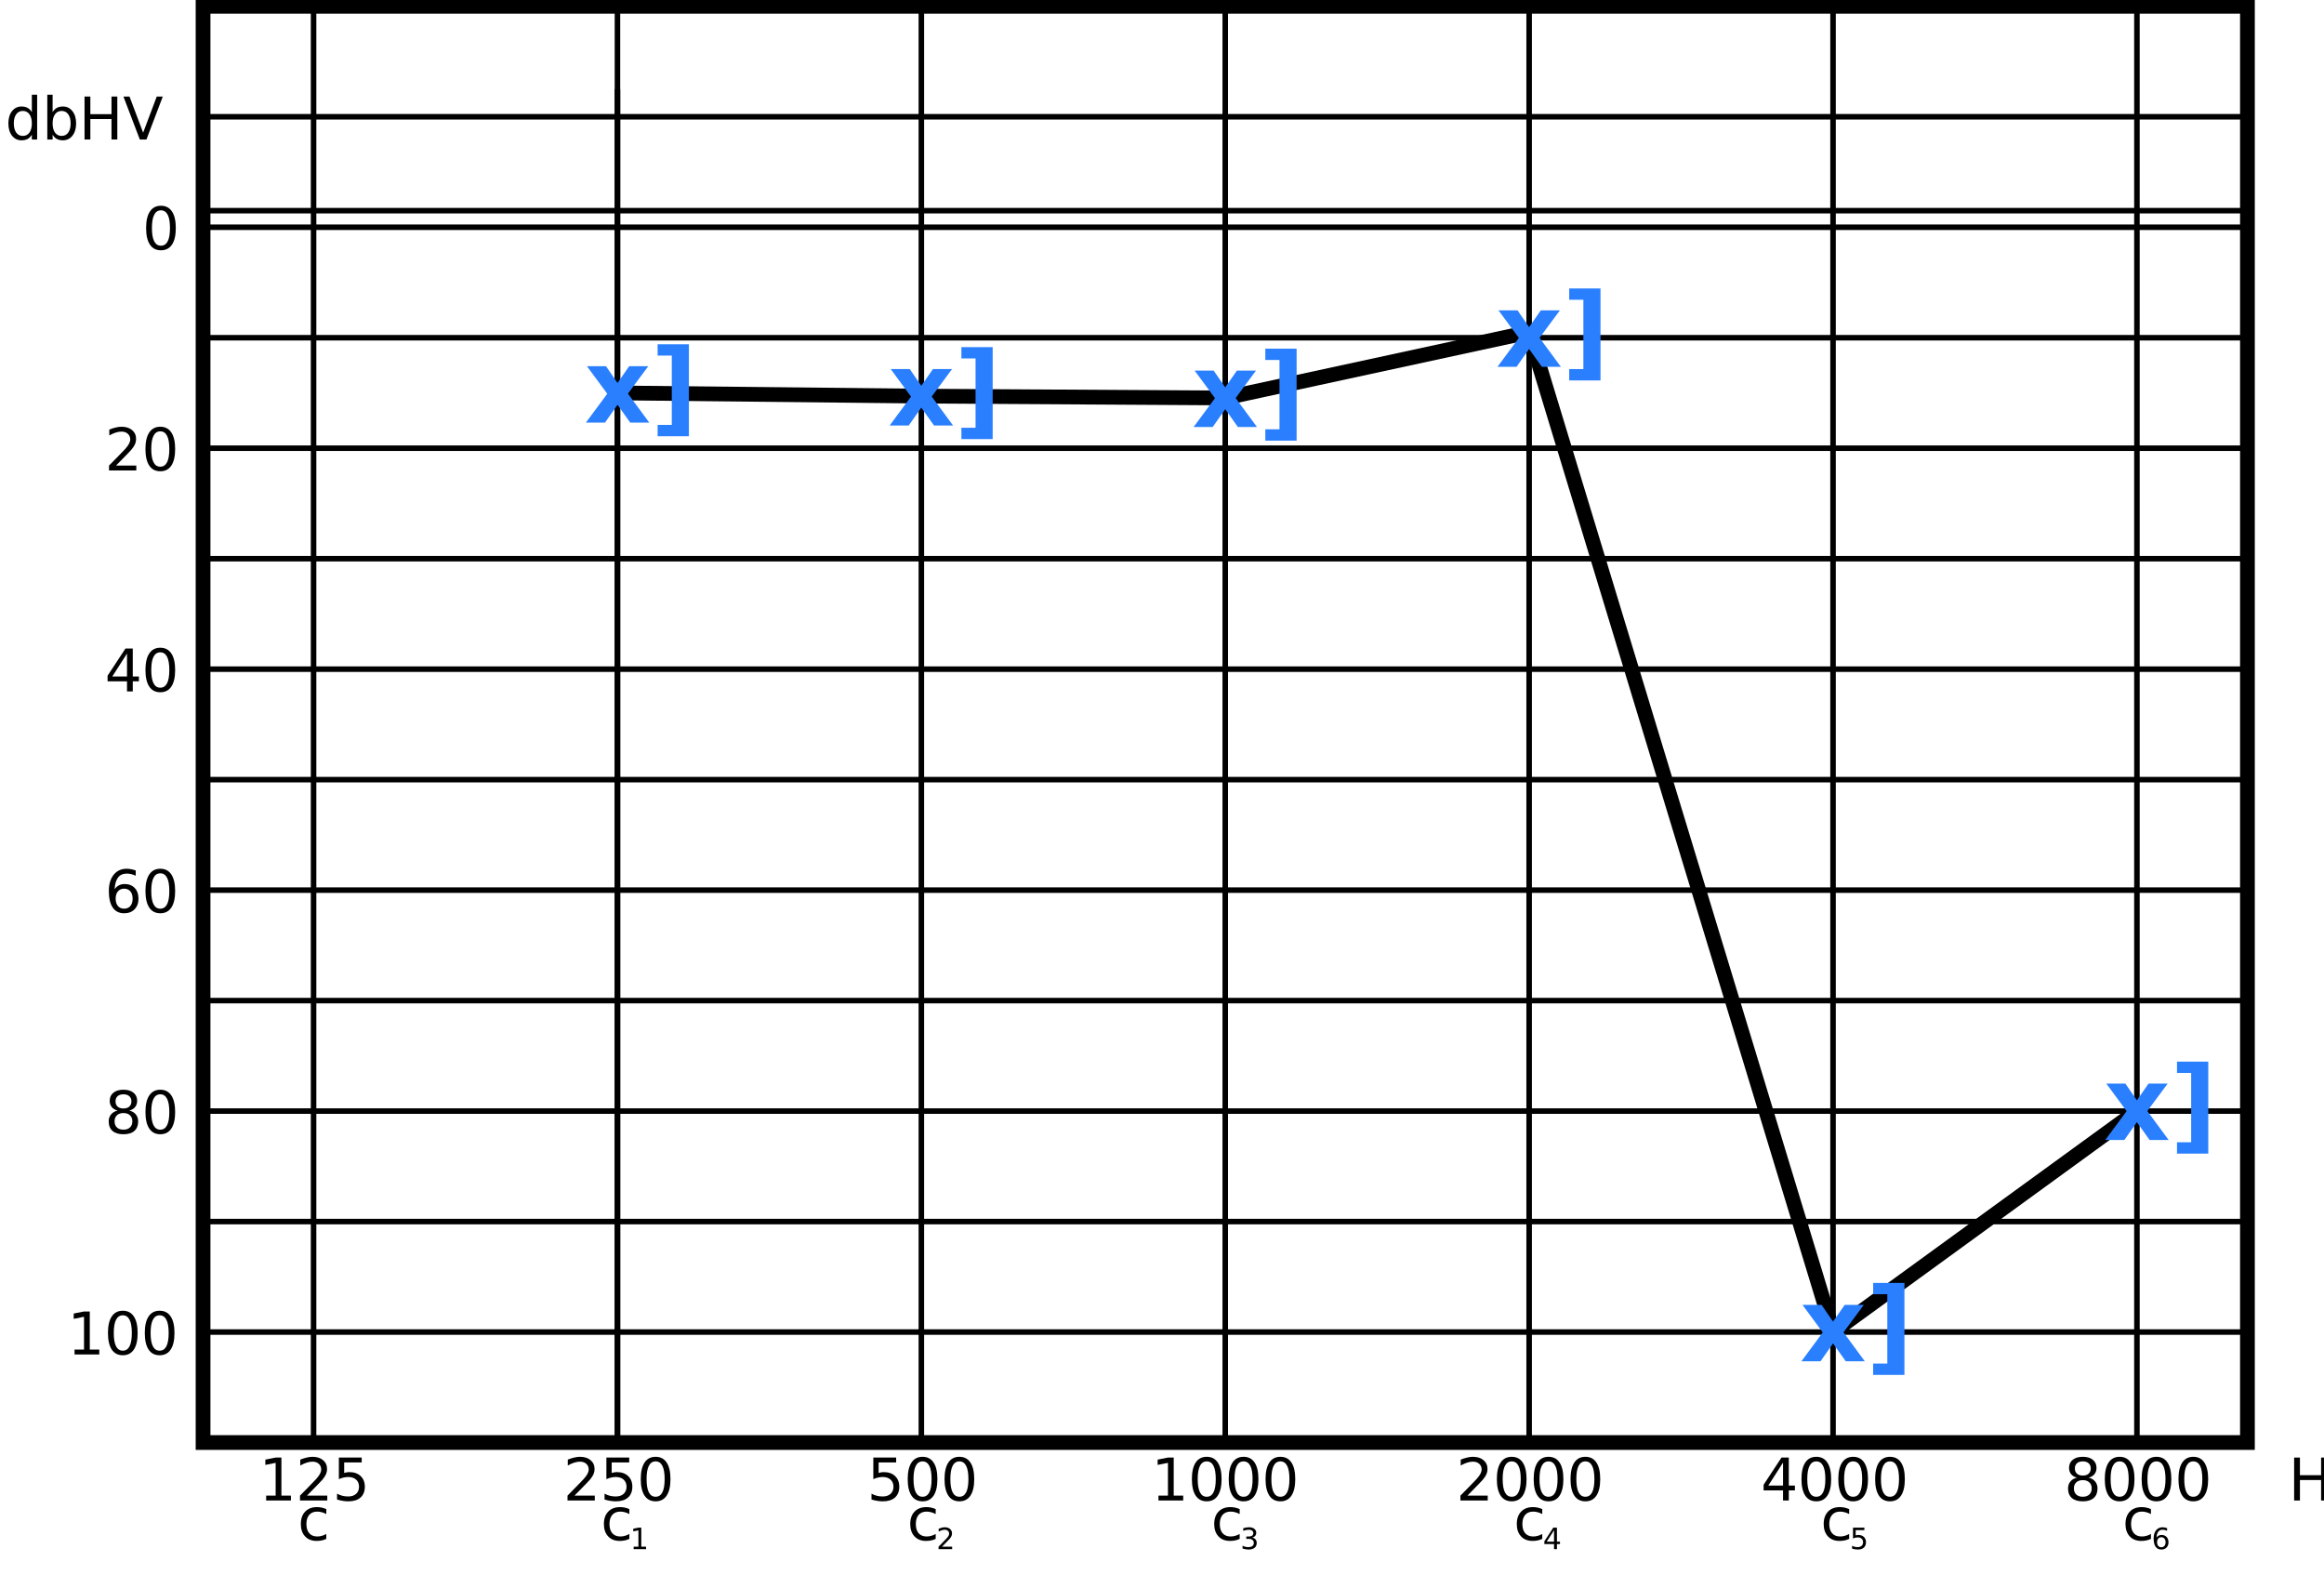 <?xml version="1.0" encoding="UTF-8"?>
<svg width="800px" height="542px" version="1.1" viewBox="0 0 800 542" xmlns="http://www.w3.org/2000/svg" xmlns:xlink="http://www.w3.org/1999/xlink">
<defs>
<symbol id="g" overflow="visible">
<path d="m2.516-1.688h3.266v-11.281l-3.547 0.719v-1.828l3.531-0.703h2v13.094h3.266v1.688h-8.516z"/>
</symbol>
<symbol id="e" overflow="visible">
<path d="m3.891-1.688h6.984v1.688h-9.391v-1.688c0.758-0.781 1.797-1.832 3.109-3.156 1.312-1.32 2.133-2.176 2.469-2.562 0.633-0.719 1.078-1.328 1.328-1.828 0.258-0.5 0.391-0.988 0.391-1.469 0-0.789-0.277-1.43-0.828-1.922-0.555-0.5-1.273-0.75-2.156-0.75-0.625 0-1.289 0.109-1.984 0.328-0.699 0.219-1.445 0.555-2.234 1v-2.031c0.812-0.32 1.566-0.562 2.266-0.719 0.695-0.164 1.336-0.25 1.922-0.25 1.531 0 2.75 0.387 3.656 1.156 0.914 0.762 1.375 1.781 1.375 3.062 0 0.605-0.117 1.184-0.344 1.734-0.23 0.543-0.648 1.184-1.25 1.922-0.156 0.188-0.68 0.742-1.562 1.656-0.887 0.906-2.137 2.184-3.75 3.828z"/>
</symbol>
<symbol id="f" overflow="visible">
<path d="m2.188-14.781h7.859v1.672h-6.031v3.625c0.289-0.094 0.582-0.164 0.875-0.219 0.289-0.051 0.582-0.078 0.875-0.078 1.645 0 2.945 0.453 3.906 1.359 0.969 0.906 1.453 2.133 1.453 3.672 0 1.594-0.496 2.836-1.484 3.719-0.992 0.875-2.387 1.312-4.188 1.312-0.617 0-1.246-0.055-1.891-0.156-0.648-0.105-1.312-0.258-2-0.469v-2.016c0.594 0.324 1.207 0.57 1.844 0.734 0.633 0.156 1.305 0.234 2.016 0.234 1.133 0 2.035-0.301 2.703-0.906 0.664-0.602 1-1.422 1-2.453 0-1.02-0.336-1.832-1-2.438-0.668-0.602-1.57-0.906-2.703-0.906-0.543 0-1.078 0.062-1.609 0.188-0.531 0.117-1.074 0.297-1.625 0.547z"/>
</symbol>
<symbol id="a" overflow="visible">
<path d="m6.453-13.469c-1.031 0-1.809 0.512-2.328 1.531-0.523 1.012-0.781 2.531-0.781 4.562 0 2.023 0.258 3.543 0.781 4.562 0.52 1.012 1.297 1.516 2.328 1.516s1.805-0.504 2.328-1.516c0.52-1.02 0.781-2.539 0.781-4.562 0-2.031-0.262-3.551-0.781-4.562-0.523-1.02-1.297-1.531-2.328-1.531zm0-1.578c1.656 0 2.922 0.656 3.797 1.969 0.875 1.305 1.312 3.203 1.312 5.703 0 2.492-0.438 4.391-1.312 5.703-0.875 1.305-2.141 1.953-3.797 1.953s-2.922-0.648-3.797-1.953c-0.875-1.312-1.312-3.211-1.312-5.703 0-2.5 0.438-4.398 1.312-5.703 0.875-1.312 2.141-1.969 3.797-1.969z"/>
</symbol>
<symbol id="j" overflow="visible">
<path d="m7.672-13.047-5.062 7.891h5.062zm-0.531-1.734h2.516v9.625h2.109v1.672h-2.109v3.484h-1.984v-3.484h-6.688v-1.938z"/>
</symbol>
<symbol id="i" overflow="visible">
<path d="m6.453-7.016c-0.961 0-1.711 0.258-2.25 0.766-0.543 0.5-0.812 1.199-0.812 2.094 0 0.887 0.27 1.586 0.812 2.094 0.539 0.512 1.289 0.766 2.25 0.766 0.945 0 1.691-0.254 2.234-0.766 0.551-0.508 0.828-1.207 0.828-2.094 0-0.895-0.277-1.594-0.828-2.094-0.543-0.508-1.289-0.766-2.234-0.766zm-2-0.859c-0.867-0.207-1.539-0.602-2.016-1.188-0.48-0.594-0.719-1.312-0.719-2.156 0-1.188 0.422-2.117 1.266-2.797 0.844-0.688 2-1.031 3.469-1.031s2.617 0.344 3.453 1.031c0.844 0.68 1.266 1.609 1.266 2.797 0 0.844-0.242 1.562-0.719 2.156-0.48 0.586-1.148 0.98-2 1.188 0.969 0.23 1.719 0.672 2.25 1.328 0.539 0.648 0.812 1.445 0.812 2.391 0 1.43-0.438 2.527-1.312 3.297-0.875 0.762-2.125 1.141-3.75 1.141-1.637 0-2.891-0.379-3.766-1.141-0.875-0.77-1.312-1.867-1.312-3.297 0-0.945 0.27-1.742 0.812-2.391 0.539-0.656 1.297-1.098 2.266-1.328zm-0.734-3.156c0 0.762 0.238 1.359 0.719 1.797 0.477 0.43 1.148 0.641 2.016 0.641 0.852 0 1.52-0.211 2-0.641 0.488-0.438 0.734-1.035 0.734-1.797 0-0.77-0.246-1.367-0.734-1.797-0.48-0.426-1.148-0.641-2-0.641-0.867 0-1.539 0.215-2.016 0.641-0.48 0.43-0.719 1.027-0.719 1.797z"/>
</symbol>
<symbol id="h" overflow="visible">
<path d="m1.984-14.781h2v6.062h7.281v-6.062h2v14.781h-2v-7.047h-7.281v7.047h-2z"/>
</symbol>
<symbol id="q" overflow="visible">
<path d="m1.125-11.094h8.656v1.672l-6.859 7.969h6.859v1.453h-8.906v-1.656l6.844-7.984h-6.594z"/>
</symbol>
<symbol id="b" overflow="visible">
<path d="m9.891-10.672v1.703c-0.512-0.281-1.027-0.488-1.547-0.625-0.523-0.145-1.043-0.219-1.562-0.219-1.188 0-2.109 0.375-2.766 1.125-0.648 0.75-0.969 1.805-0.969 3.156 0 1.355 0.32 2.406 0.969 3.156 0.656 0.75 1.578 1.125 2.766 1.125 0.52 0 1.039-0.07 1.562-0.219 0.52-0.145 1.035-0.359 1.547-0.641v1.688c-0.512 0.242-1.039 0.418-1.578 0.531-0.543 0.113-1.121 0.172-1.734 0.172-1.68 0-3.008-0.52-3.984-1.562-0.98-1.051-1.469-2.469-1.469-4.25 0-1.812 0.492-3.234 1.484-4.266 0.988-1.039 2.348-1.562 4.078-1.562 0.562 0 1.109 0.059 1.641 0.172 0.539 0.117 1.062 0.289 1.562 0.516z"/>
</symbol>
<symbol id="u" overflow="visible">
<path d="m6.688-8.188c-0.898 0-1.609 0.309-2.141 0.922-0.523 0.617-0.781 1.453-0.781 2.516s0.258 1.906 0.781 2.531c0.531 0.617 1.242 0.922 2.141 0.922 0.906 0 1.617-0.305 2.141-0.922 0.52-0.625 0.781-1.469 0.781-2.531s-0.262-1.898-0.781-2.516c-0.523-0.613-1.234-0.922-2.141-0.922zm3.984-6.266v1.812c-0.512-0.238-1.023-0.422-1.531-0.547-0.512-0.125-1.016-0.188-1.516-0.188-1.324 0-2.336 0.449-3.031 1.344-0.688 0.898-1.086 2.246-1.188 4.047 0.383-0.582 0.867-1.023 1.453-1.328 0.594-0.312 1.242-0.469 1.953-0.469 1.488 0 2.66 0.453 3.516 1.359 0.863 0.898 1.297 2.121 1.297 3.672 0 1.523-0.449 2.742-1.344 3.656-0.898 0.918-2.094 1.375-3.594 1.375-1.711 0-3.016-0.648-3.922-1.953-0.898-1.312-1.344-3.211-1.344-5.703 0-2.344 0.551-4.207 1.656-5.594 1.113-1.383 2.602-2.078 4.469-2.078 0.5 0 1.004 0.055 1.516 0.156 0.508 0.094 1.047 0.242 1.609 0.438z"/>
</symbol>
<symbol id="t" overflow="visible">
<path d="m9.203-9.406v-6h1.828v15.406h-1.828v-1.656c-0.375 0.656-0.859 1.148-1.453 1.469-0.586 0.312-1.281 0.469-2.094 0.469-1.344 0-2.438-0.531-3.281-1.594-0.836-1.07-1.25-2.477-1.25-4.219 0-1.75 0.414-3.156 1.25-4.219 0.844-1.07 1.938-1.609 3.281-1.609 0.812 0 1.508 0.164 2.094 0.484 0.594 0.324 1.078 0.812 1.453 1.469zm-6.203 3.875c0 1.336 0.273 2.387 0.828 3.156 0.551 0.762 1.305 1.141 2.266 1.141 0.969 0 1.727-0.379 2.281-1.141 0.551-0.77 0.828-1.82 0.828-3.156 0-1.344-0.277-2.394-0.828-3.156-0.555-0.758-1.312-1.141-2.281-1.141-0.961 0-1.715 0.383-2.266 1.141-0.555 0.762-0.828 1.812-0.828 3.156z"/>
</symbol>
<symbol id="s" overflow="visible">
<path d="m9.875-5.531c0-1.344-0.277-2.394-0.828-3.156-0.555-0.758-1.309-1.141-2.266-1.141-0.969 0-1.73 0.383-2.281 1.141-0.555 0.762-0.828 1.812-0.828 3.156 0 1.336 0.273 2.387 0.828 3.156 0.551 0.762 1.312 1.141 2.281 1.141 0.957 0 1.711-0.379 2.266-1.141 0.551-0.77 0.828-1.82 0.828-3.156zm-6.203-3.875c0.383-0.656 0.867-1.145 1.453-1.469 0.582-0.32 1.281-0.484 2.094-0.484 1.344 0 2.438 0.539 3.281 1.609 0.844 1.062 1.266 2.469 1.266 4.219 0 1.742-0.422 3.148-1.266 4.219-0.844 1.062-1.938 1.594-3.281 1.594-0.812 0-1.512-0.156-2.094-0.469-0.586-0.32-1.07-0.812-1.453-1.469v1.656h-1.828v-15.406h1.828z"/>
</symbol>
<symbol id="r" overflow="visible">
<path d="m5.797 0-5.641-14.781h2.094l4.688 12.438 4.688-12.438h2.078l-5.625 14.781z"/>
</symbol>
<symbol id="p" overflow="visible">
<path d="m1.25-0.844h1.641v-5.641l-1.781 0.359v-0.906l1.766-0.359h1v6.547h1.641v0.844h-4.266z"/>
</symbol>
<symbol id="o" overflow="visible">
<path d="m1.953-0.844h3.484v0.844h-4.688v-0.844c0.375-0.395 0.891-0.922 1.547-1.578 0.656-0.664 1.066-1.094 1.234-1.281 0.32-0.363 0.547-0.664 0.672-0.906 0.125-0.25 0.188-0.5 0.188-0.75 0-0.383-0.141-0.703-0.422-0.953-0.273-0.25-0.625-0.375-1.062-0.375-0.312 0-0.648 0.059-1 0.172-0.344 0.105-0.715 0.266-1.109 0.484v-1c0.395-0.164 0.77-0.289 1.125-0.375 0.352-0.082 0.672-0.125 0.953-0.125 0.77 0 1.379 0.195 1.828 0.578 0.457 0.387 0.688 0.898 0.688 1.531 0 0.305-0.059 0.594-0.172 0.875-0.105 0.273-0.309 0.59-0.609 0.953-0.086 0.094-0.352 0.371-0.797 0.828-0.438 0.461-1.059 1.102-1.859 1.922z"/>
</symbol>
<symbol id="n" overflow="visible">
<path d="m4.109-3.984c0.477 0.105 0.852 0.32 1.125 0.641 0.27 0.324 0.406 0.719 0.406 1.188 0 0.742-0.25 1.309-0.75 1.703-0.5 0.398-1.215 0.594-2.141 0.594-0.312 0-0.637-0.031-0.969-0.094-0.324-0.062-0.664-0.148-1.016-0.266v-0.969c0.281 0.156 0.582 0.277 0.906 0.359 0.332 0.086 0.68 0.125 1.047 0.125 0.625 0 1.098-0.117 1.422-0.359 0.332-0.25 0.5-0.613 0.5-1.094 0-0.426-0.152-0.766-0.453-1.016-0.305-0.25-0.73-0.375-1.281-0.375h-0.859v-0.812h0.906c0.488 0 0.863-0.098 1.125-0.297 0.258-0.195 0.391-0.477 0.391-0.844 0-0.383-0.137-0.676-0.406-0.875-0.262-0.207-0.648-0.312-1.156-0.312-0.273 0-0.562 0.031-0.875 0.094s-0.656 0.156-1.031 0.281v-0.891c0.375-0.113 0.727-0.195 1.062-0.25 0.332-0.051 0.645-0.078 0.938-0.078 0.758 0 1.359 0.18 1.797 0.531 0.445 0.344 0.672 0.809 0.672 1.391 0 0.406-0.121 0.75-0.359 1.031-0.23 0.281-0.562 0.48-1 0.594z"/>
</symbol>
<symbol id="m" overflow="visible">
<path d="m3.828-6.516-2.516 3.938h2.516zm-0.266-0.875h1.266v4.812h1.047v0.828h-1.047v1.75h-1v-1.75h-3.328v-0.953z"/>
</symbol>
<symbol id="l" overflow="visible">
<path d="m1.094-7.391h3.922v0.844h-3v1.812c0.145-0.051 0.285-0.086 0.422-0.109 0.145-0.031 0.289-0.047 0.438-0.047 0.832 0 1.488 0.23 1.969 0.688 0.477 0.449 0.719 1.059 0.719 1.828 0 0.805-0.25 1.422-0.75 1.859-0.492 0.438-1.184 0.656-2.078 0.656-0.312 0-0.633-0.027-0.953-0.078-0.324-0.055-0.656-0.129-1-0.234v-1c0.301 0.156 0.609 0.277 0.922 0.359 0.312 0.074 0.645 0.109 1 0.109 0.57 0 1.023-0.145 1.359-0.438 0.332-0.301 0.5-0.711 0.5-1.234 0-0.508-0.168-0.914-0.5-1.219-0.336-0.301-0.789-0.453-1.359-0.453-0.262 0-0.527 0.031-0.797 0.094-0.262 0.062-0.531 0.156-0.812 0.281z"/>
</symbol>
<symbol id="k" overflow="visible">
<path d="m3.344-4.094c-0.449 0-0.805 0.156-1.062 0.469-0.262 0.305-0.391 0.719-0.391 1.25s0.129 0.953 0.391 1.266c0.258 0.305 0.613 0.453 1.062 0.453 0.445 0 0.801-0.148 1.062-0.453 0.27-0.312 0.406-0.734 0.406-1.266s-0.137-0.945-0.406-1.25c-0.262-0.312-0.617-0.469-1.062-0.469zm1.984-3.141v0.922c-0.25-0.125-0.508-0.219-0.766-0.281-0.25-0.062-0.5-0.094-0.75-0.094-0.656 0-1.164 0.227-1.516 0.672-0.344 0.449-0.543 1.121-0.594 2.016 0.195-0.281 0.441-0.5 0.734-0.656 0.289-0.156 0.613-0.234 0.969-0.234 0.738 0 1.32 0.23 1.75 0.688 0.438 0.449 0.656 1.059 0.656 1.828 0 0.762-0.227 1.371-0.672 1.828-0.449 0.461-1.047 0.688-1.797 0.688-0.855 0-1.512-0.328-1.969-0.984-0.449-0.656-0.672-1.602-0.672-2.844 0-1.164 0.273-2.098 0.828-2.797 0.562-0.695 1.305-1.047 2.234-1.047 0.258 0 0.516 0.027 0.766 0.078 0.258 0.055 0.523 0.125 0.797 0.219z"/>
</symbol>
<symbol id="d" overflow="visible">
<path d="m7.891-9.938-7-9.484h6.562l3.969 5.766 4.016-5.766h6.578l-7 9.453 7.344 9.969h-6.562l-4.375-6.141-4.312 6.141h-6.578z"/>
</symbol>
<symbol id="c" overflow="visible">
<path d="m13.172 4.688h-10.766v-3.906h4.875v-23.859h-4.875v-3.891h10.766z"/>
</symbol>
</defs>
<path transform="matrix(2.536 0 0 2.535 12.843 106.73)" d="m300 153.75h-277.5v-195h277.5z" fill="none" stroke="#000" stroke-width="2"/>
<path transform="matrix(2.536 0 0 2.535 12.843 106.73)" d="m78.749 153.75v-183.75" fill="none" stroke="#000" stroke-width=".75"/>
<path transform="matrix(2.536 0 0 2.535 12.843 106.73)" d="m78.749 153.75v-195" fill="none" stroke="#000" stroke-width=".75"/>
<path transform="matrix(2.536 0 0 2.535 12.843 106.73)" d="m120 153.75v-195" fill="none" stroke="#000" stroke-width=".75"/>
<path transform="matrix(2.536 0 0 2.535 12.843 106.73)" d="m161.25 153.75v-195" fill="none" stroke="#000" stroke-width=".75"/>
<path transform="matrix(2.536 0 0 2.535 12.843 106.73)" d="m37.5 153.75v-195" fill="none" stroke="#000" stroke-width=".75"/>
<path transform="matrix(2.536 0 0 2.535 12.843 106.73)" d="m202.5 153.75v-195" fill="none" stroke="#000" stroke-width=".75"/>
<path transform="matrix(2.536 0 0 2.535 12.843 106.73)" d="m243.75 153.75v-195" fill="none" stroke="#000" stroke-width=".75"/>
<path transform="matrix(2.536 0 0 2.535 12.843 106.73)" d="m285 153.75v-195" fill="none" stroke="#000" stroke-width=".75"/>
<path transform="matrix(2.536 0 0 2.535 12.843 106.73)" d="m22.5 138.75h277.5" fill="none" stroke="#000" stroke-width=".75"/>
<path transform="matrix(2.536 0 0 2.535 12.843 106.73)" d="m300 123.75h-277.5" fill="none" stroke="#000" stroke-width=".75"/>
<path transform="matrix(2.536 0 0 2.535 12.843 106.73)" d="m22.5 108.75h277.5" fill="none" stroke="#000" stroke-width=".75"/>
<path transform="matrix(2.536 0 0 2.535 12.843 106.73)" d="m22.5 93.75h277.5" fill="none" stroke="#000" stroke-width=".75"/>
<path transform="matrix(2.536 0 0 2.535 12.843 106.73)" d="m22.5 78.75h277.5" fill="none" stroke="#000" stroke-width=".75"/>
<path transform="matrix(2.536 0 0 2.535 12.843 106.73)" d="m22.5 63.75h277.5" fill="none" stroke="#000" stroke-width=".75"/>
<path transform="matrix(2.536 0 0 2.535 12.843 106.73)" d="m22.5 48.749h277.5" fill="none" stroke="#000" stroke-width=".75"/>
<path transform="matrix(2.536 0 0 2.535 12.843 106.73)" d="m22.5 33.751h277.5" fill="none" stroke="#000" stroke-width=".75"/>
<path transform="matrix(2.536 0 0 2.535 12.843 106.73)" d="m22.5 18.75h277.5" fill="none" stroke="#000" stroke-width=".75"/>
<path transform="matrix(2.536 0 0 2.535 12.843 106.73)" d="m22.5 3.75h277.5" fill="none" stroke="#000" stroke-width=".75"/>
<path transform="matrix(2.536 0 0 2.535 12.843 106.73)" d="m22.5-11.25h277.5" fill="none" stroke="#000" stroke-width=".75"/>
<path transform="matrix(2.536 0 0 2.535 12.843 106.73)" d="m22.5-26.25h277.5" fill="none" stroke="#000" stroke-width=".75"/>
<path transform="matrix(2.536 0 0 2.535 12.843 106.73)" d="m22.5-13.5h277.5" fill="none" stroke="#000" stroke-width=".75"/>
<g>
<use x="89.105" y="516.444" xlink:href="#g"/>
<use x="101.785" y="516.444" xlink:href="#e"/>
<use x="114.465" y="516.444" xlink:href="#f"/>
</g>
<g>
<use x="193.871" y="516.444" xlink:href="#e"/>
<use x="206.551" y="516.444" xlink:href="#f"/>
<use x="219.231" y="516.444" xlink:href="#a"/>
</g>
<g>
<use x="298.441" y="516.444" xlink:href="#f"/>
<use x="311.121" y="516.444" xlink:href="#a"/>
<use x="323.801" y="516.444" xlink:href="#a"/>
</g>
<g>
<use x="396.266" y="516.444" xlink:href="#g"/>
<use x="408.946" y="516.444" xlink:href="#a"/>
<use x="421.625" y="516.444" xlink:href="#a"/>
<use x="434.305" y="516.444" xlink:href="#a"/>
</g>
<g>
<use x="501.246" y="516.444" xlink:href="#e"/>
<use x="513.926" y="516.444" xlink:href="#a"/>
<use x="526.606" y="516.444" xlink:href="#a"/>
<use x="539.286" y="516.444" xlink:href="#a"/>
</g>
<g>
<use x="606.105" y="516.444" xlink:href="#j"/>
<use x="618.785" y="516.444" xlink:href="#a"/>
<use x="631.465" y="516.444" xlink:href="#a"/>
<use x="644.145" y="516.444" xlink:href="#a"/>
</g>
<g>
<use x="710.52" y="516.444" xlink:href="#i"/>
<use x="723.199" y="516.444" xlink:href="#a"/>
<use x="735.879" y="516.444" xlink:href="#a"/>
<use x="748.559" y="516.444" xlink:href="#a"/>
</g>
<g>
<use x="787.734" y="516.444" xlink:href="#h"/>
<use x="802.95" y="516.444" xlink:href="#q"/>
</g>
<g>
<use x="206.754" y="530.073" xlink:href="#b"/>
</g>
<g>
<use x="216.875" y="533.183" xlink:href="#p"/>
</g>
<g>
<use x="102.43" y="530.073" xlink:href="#b"/>
</g>
<g>
<use x="312.207" y="530.073" xlink:href="#b"/>
</g>
<g>
<use x="322.328" y="533.183" xlink:href="#o"/>
</g>
<g>
<use x="416.844" y="530.073" xlink:href="#b"/>
</g>
<g>
<use x="426.965" y="533.183" xlink:href="#n"/>
</g>
<g>
<use x="521.004" y="530.073" xlink:href="#b"/>
</g>
<g>
<use x="531.125" y="533.183" xlink:href="#m"/>
</g>
<g>
<use x="626.648" y="530.073" xlink:href="#b"/>
</g>
<g>
<use x="636.77" y="533.183" xlink:href="#l"/>
</g>
<g>
<use x="730.535" y="530.073" xlink:href="#b"/>
</g>
<g>
<use x="740.656" y="533.183" xlink:href="#k"/>
</g>
<g>
<use x="23.141" y="466.167" xlink:href="#g"/>
<use x="35.821" y="466.167" xlink:href="#a"/>
<use x="48.5" y="466.167" xlink:href="#a"/>
</g>
<g>
<use x="36.047" y="390.104" xlink:href="#i"/>
<use x="48.727" y="390.104" xlink:href="#a"/>
</g>
<g>
<use x="36.047" y="314.046" xlink:href="#u"/>
<use x="48.727" y="314.046" xlink:href="#a"/>
</g>
<g>
<use x="36.047" y="237.983" xlink:href="#j"/>
<use x="48.727" y="237.983" xlink:href="#a"/>
</g>
<g>
<use x="36.047" y="161.921" xlink:href="#e"/>
<use x="48.727" y="161.921" xlink:href="#a"/>
</g>
<g>
<use x="48.953" y="85.862" xlink:href="#a"/>
</g>
<g>
<use x="1.758" y="48.011" xlink:href="#t"/>
<use x="14.438" y="48.011" xlink:href="#s"/>
<use x="27.118" y="48.011" xlink:href="#h"/>
<use x="42.334" y="48.011" xlink:href="#r"/>
</g>
<path transform="matrix(2.536 0 0 2.535 -5.7709e-14 .078)" d="m83.814 53.316 41.25 0.434 41.25 0.25 41.25-8.934 41.25 135.75 41.25-29.999" fill="none" stroke="#000" stroke-width="2"/>
<g fill="#2a7fff">
<use x="201.148" y="145.459" xlink:href="#d"/>
<use x="223.972" y="145.459" xlink:href="#c"/>
</g>
<g fill="#2a7fff">
<use x="305.715" y="146.444" xlink:href="#d"/>
<use x="328.539" y="146.444" xlink:href="#c"/>
</g>
<g fill="#2a7fff">
<use x="410.34" y="146.975" xlink:href="#d"/>
<use x="433.164" y="146.975" xlink:href="#c"/>
</g>
<g fill="#2a7fff">
<use x="514.949" y="126.248" xlink:href="#d"/>
<use x="537.773" y="126.248" xlink:href="#c"/>
</g>
<g fill="#2a7fff">
<use x="619.574" y="468.522" xlink:href="#d"/>
<use x="642.398" y="468.522" xlink:href="#c"/>
</g>
<g fill="#2a7fff">
<use x="724.168" y="392.361" xlink:href="#d"/>
<use x="746.992" y="392.361" xlink:href="#c"/>
</g>
</svg>
